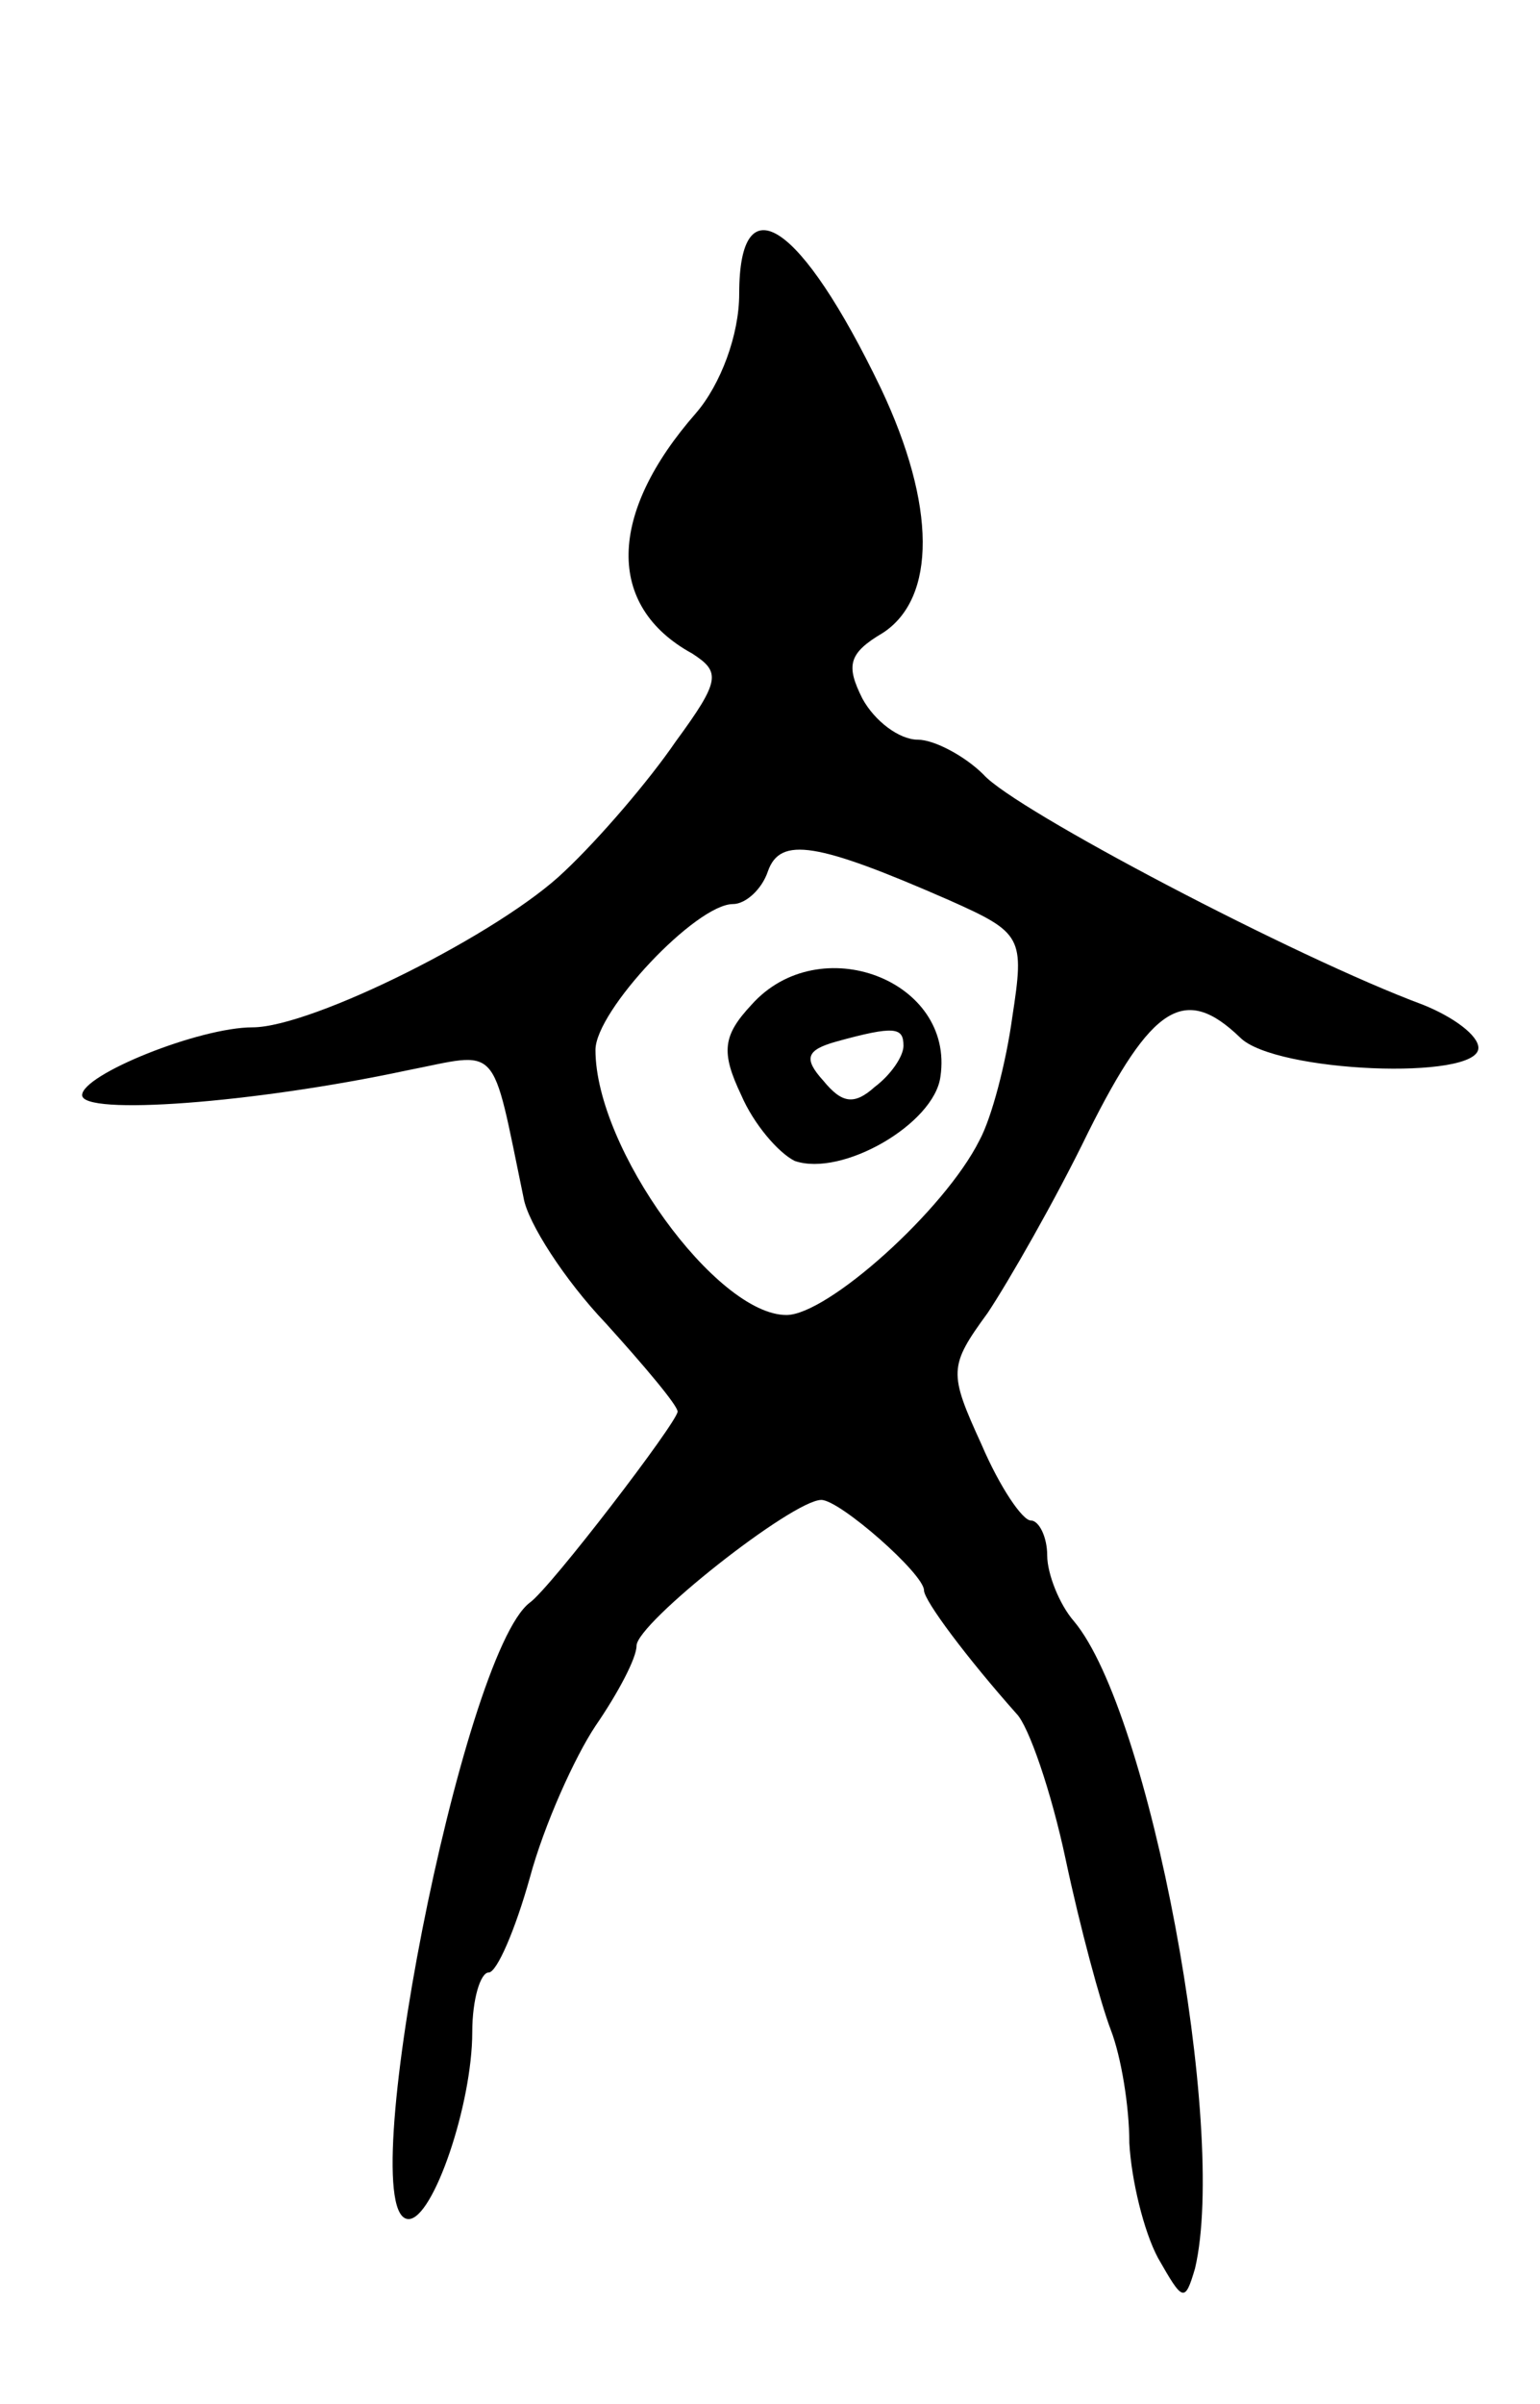 <svg version="1.0" xmlns="http://www.w3.org/2000/svg"
 width="75pt" height="117pt" viewBox="0 0 75 117"
 preserveAspectRatio="xMidYMid meet">
<g transform="translate(0,117) scale(0.1,-0.1)"
fill="#000000" stroke="none">
<path d="M360 1027 c0 -20 -9 -44 -21 -58 -43 -49 -44 -94 -2 -117 14 -9 14
-13 -8 -43 -13 -19 -37 -47 -54 -63 -31 -30 -123 -76 -152 -76 -26 0 -83 -23
-83 -33 0 -10 83 -4 158 12 46 9 41 15 57 -62 2 -12 20 -40 40 -61 19 -21 35
-40 35 -43 0 -5 -62 -86 -72 -93 -33 -25 -87 -300 -59 -300 12 0 31 56 31 91
0 16 4 29 8 29 4 0 13 21 20 46 7 26 22 59 32 74 11 16 20 33 20 39 0 11 76
71 90 71 9 0 50 -36 50 -44 0 -5 21 -33 45 -60 6 -6 17 -38 24 -71 7 -33 17
-70 22 -83 5 -13 9 -37 9 -55 1 -18 7 -43 14 -56 12 -21 13 -22 18 -5 16 68
-22 271 -59 315 -7 8 -13 23 -13 32 0 9 -4 17 -8 17 -4 0 -15 16 -24 37 -16
35 -16 38 3 64 10 15 33 55 49 88 31 62 47 72 74 46 17 -17 116 -21 116 -5 0
6 -12 15 -27 21 -62 23 -199 95 -214 112 -9 9 -24 17 -32 17 -9 0 -21 9 -27
20 -8 16 -7 22 10 32 26 17 26 62 -1 119 -39 81 -69 101 -69 46z m102 -295
c36 -16 37 -18 31 -57 -3 -22 -10 -49 -16 -60 -17 -34 -74 -85 -94 -85 -34 0
-93 81 -93 129 0 19 49 71 67 71 6 0 14 7 17 16 6 17 24 14 88 -14z"/>
<path d="M366 681 c-14 -15 -15 -23 -5 -44 6 -14 18 -28 26 -32 23 -8 68 18
71 41 7 47 -59 72 -92 35z m74 -20 c0 -5 -6 -14 -14 -20 -10 -9 -16 -8 -25 3
-10 11 -8 15 6 19 29 8 33 7 33 -2z"/>
</g>
</svg>
